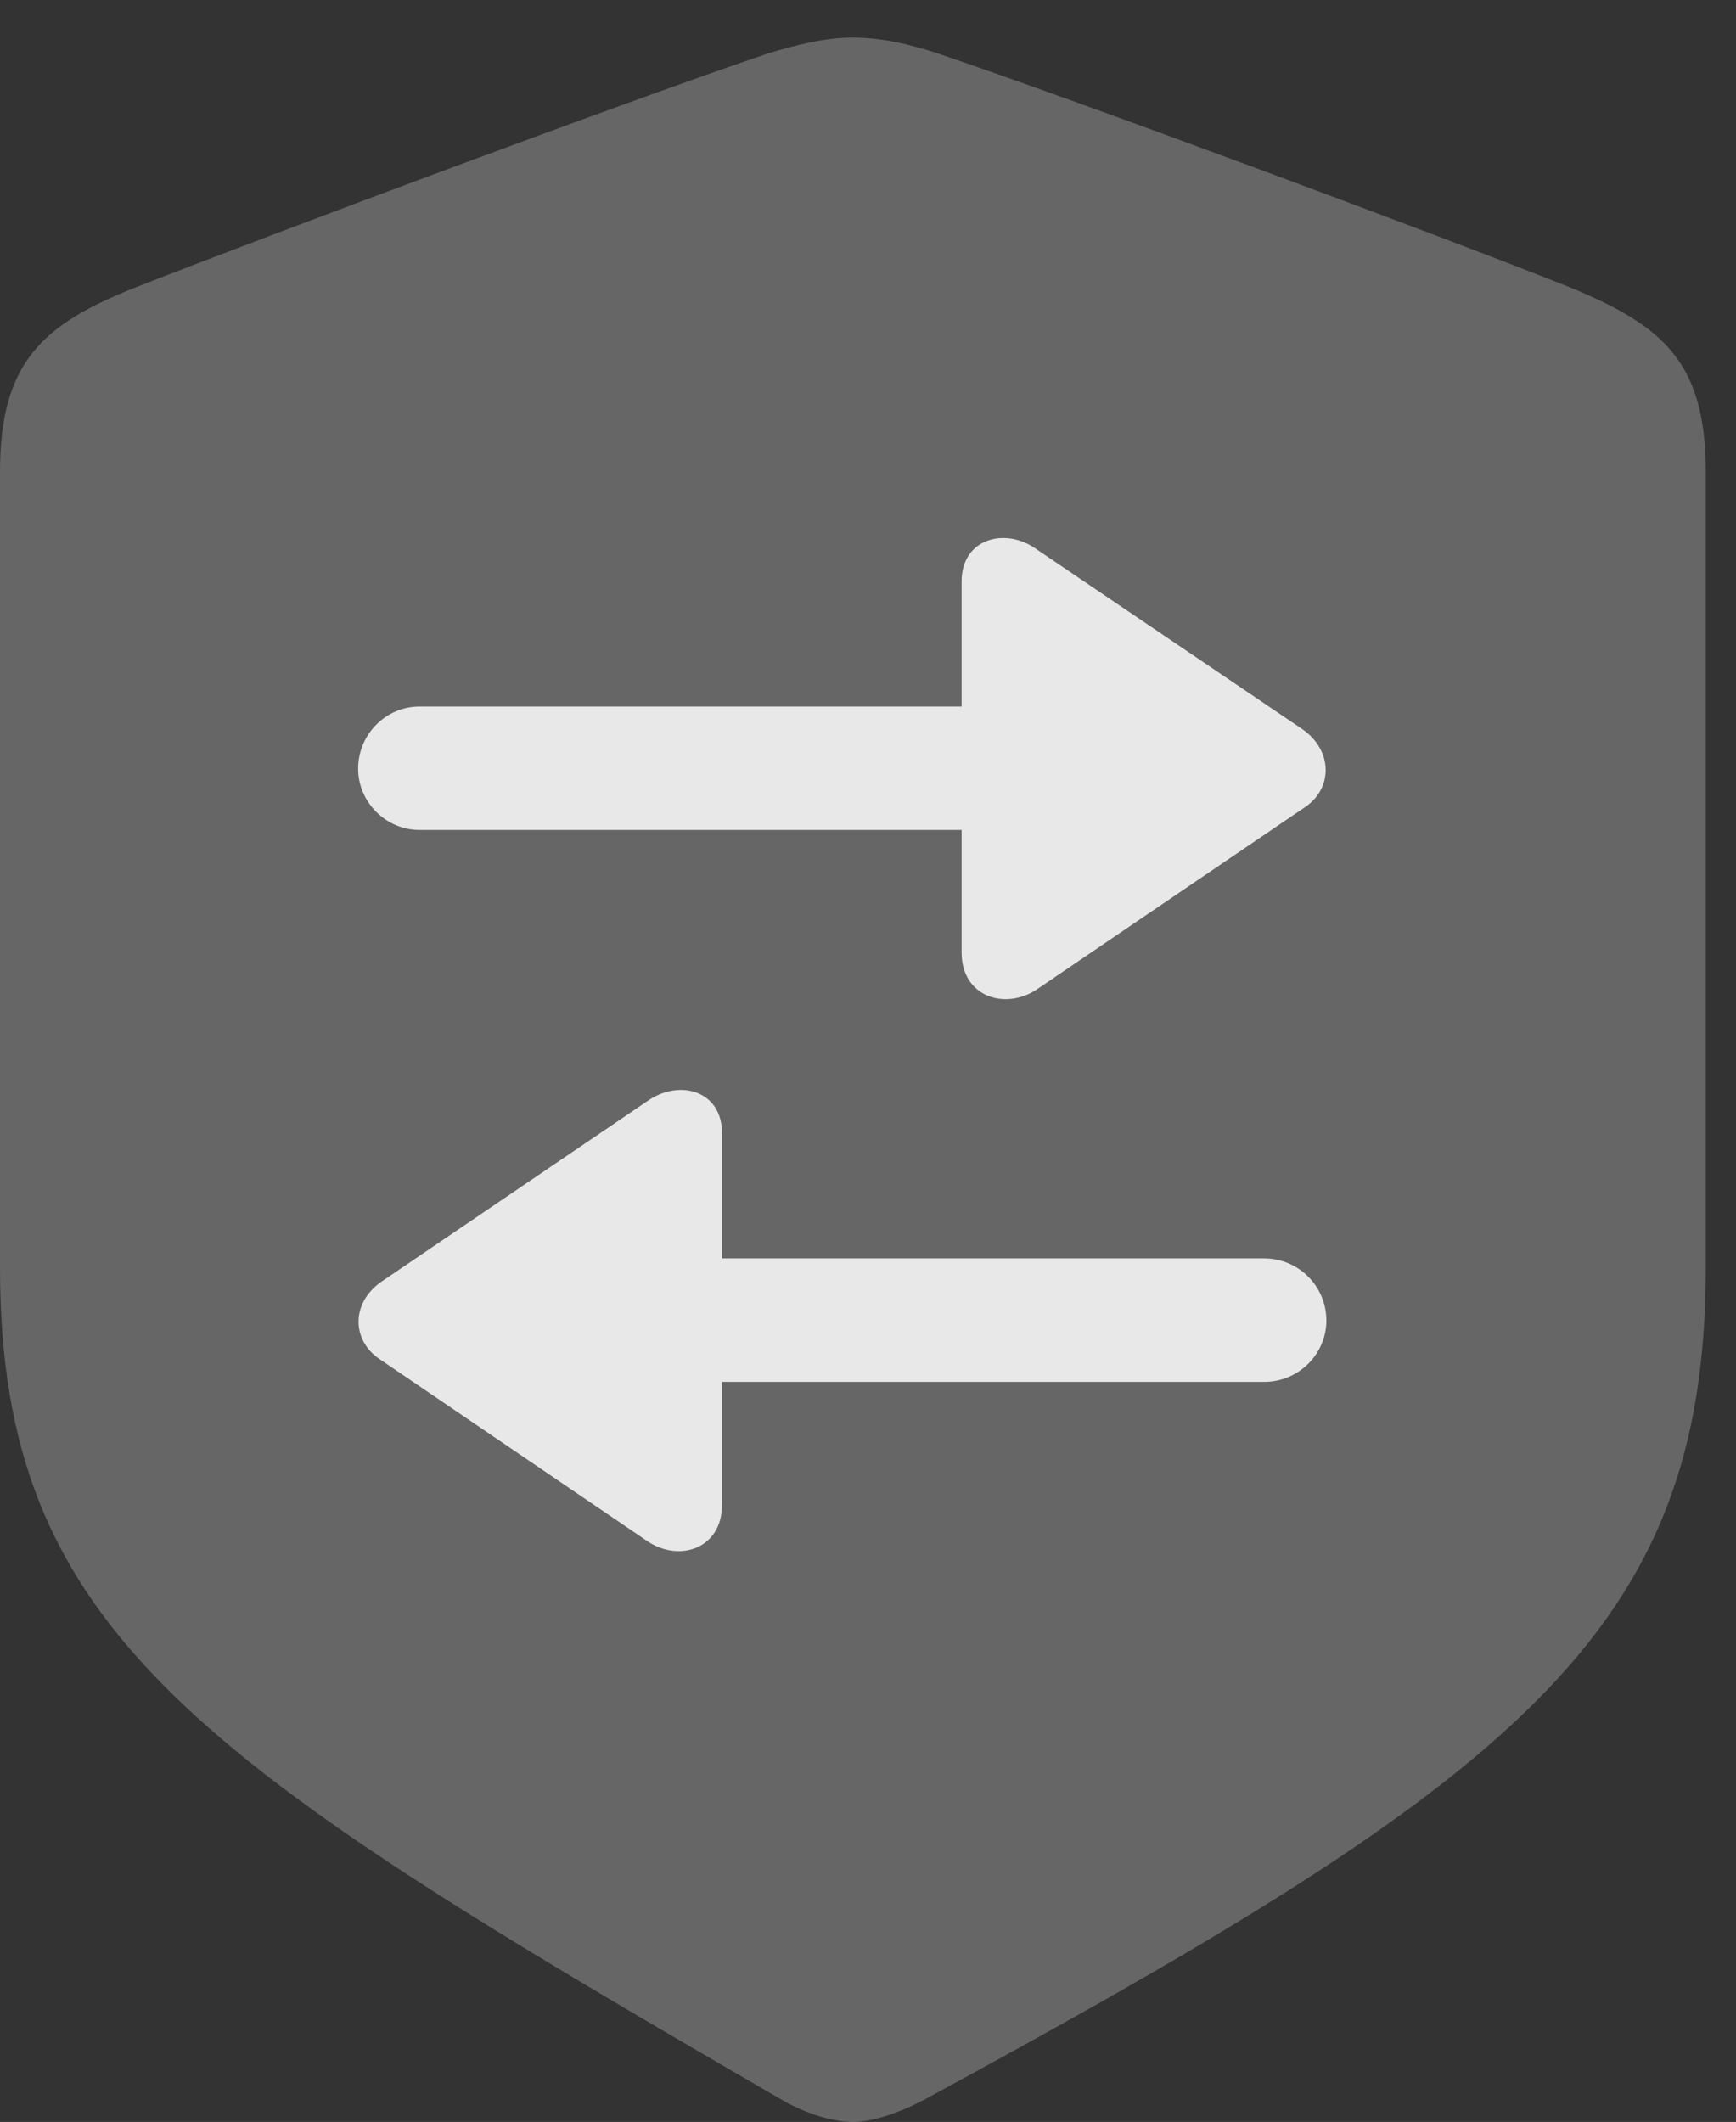 <?xml version="1.0" encoding="UTF-8"?>
<!--Generator: Apple Native CoreSVG 232.5-->
<!DOCTYPE svg
PUBLIC "-//W3C//DTD SVG 1.1//EN"
       "http://www.w3.org/Graphics/SVG/1.1/DTD/svg11.dtd">
<svg version="1.1" xmlns="http://www.w3.org/2000/svg" xmlns:xlink="http://www.w3.org/1999/xlink" width="20.732" height="25.342">
 <rect width="100%" height="100%" fill="#333333" stroke="none"/>
 <g>
  <rect height="25.342" opacity="0" width="20.732" x="0" y="0"/>
  <path d="M10.185 25.342C10.41 25.342 10.713 25.244 11.016 25.088C18.115 21.24 20.371 19.502 20.371 15.137L20.371 5.635C20.371 4.316 19.854 3.887 18.74 3.428C17.07 2.764 12.861 1.201 11.191 0.635C10.859 0.527 10.527 0.449 10.185 0.449C9.844 0.449 9.512 0.537 9.18 0.635C7.51 1.201 3.301 2.773 1.631 3.428C0.518 3.867 0 4.316 0 5.635L0 15.137C0 19.502 2.373 21.045 9.355 25.088C9.648 25.254 9.961 25.342 10.185 25.342Z" fill="#ffffff" fill-opacity="0.25"/>
  <path d="M11.484 6.943C11.484 6.436 11.992 6.299 12.354 6.543L15.557 8.711C15.918 8.965 15.918 9.414 15.586 9.639L12.383 11.816C12.002 12.07 11.484 11.904 11.484 11.377L11.484 9.912L5.01 9.912C4.609 9.912 4.277 9.58 4.277 9.18C4.277 8.77 4.609 8.438 5.01 8.438L11.484 8.438ZM4.531 16.23C4.199 16.006 4.189 15.557 4.561 15.303L7.754 13.135C8.125 12.891 8.623 13.027 8.623 13.535L8.623 15.029L15.098 15.029C15.508 15.029 15.84 15.361 15.84 15.771C15.84 16.172 15.508 16.504 15.098 16.504L8.623 16.504L8.623 17.969C8.623 18.496 8.115 18.662 7.734 18.408Z" fill="#ffffff" fill-opacity="0.85"/>
 </g>
</svg>
